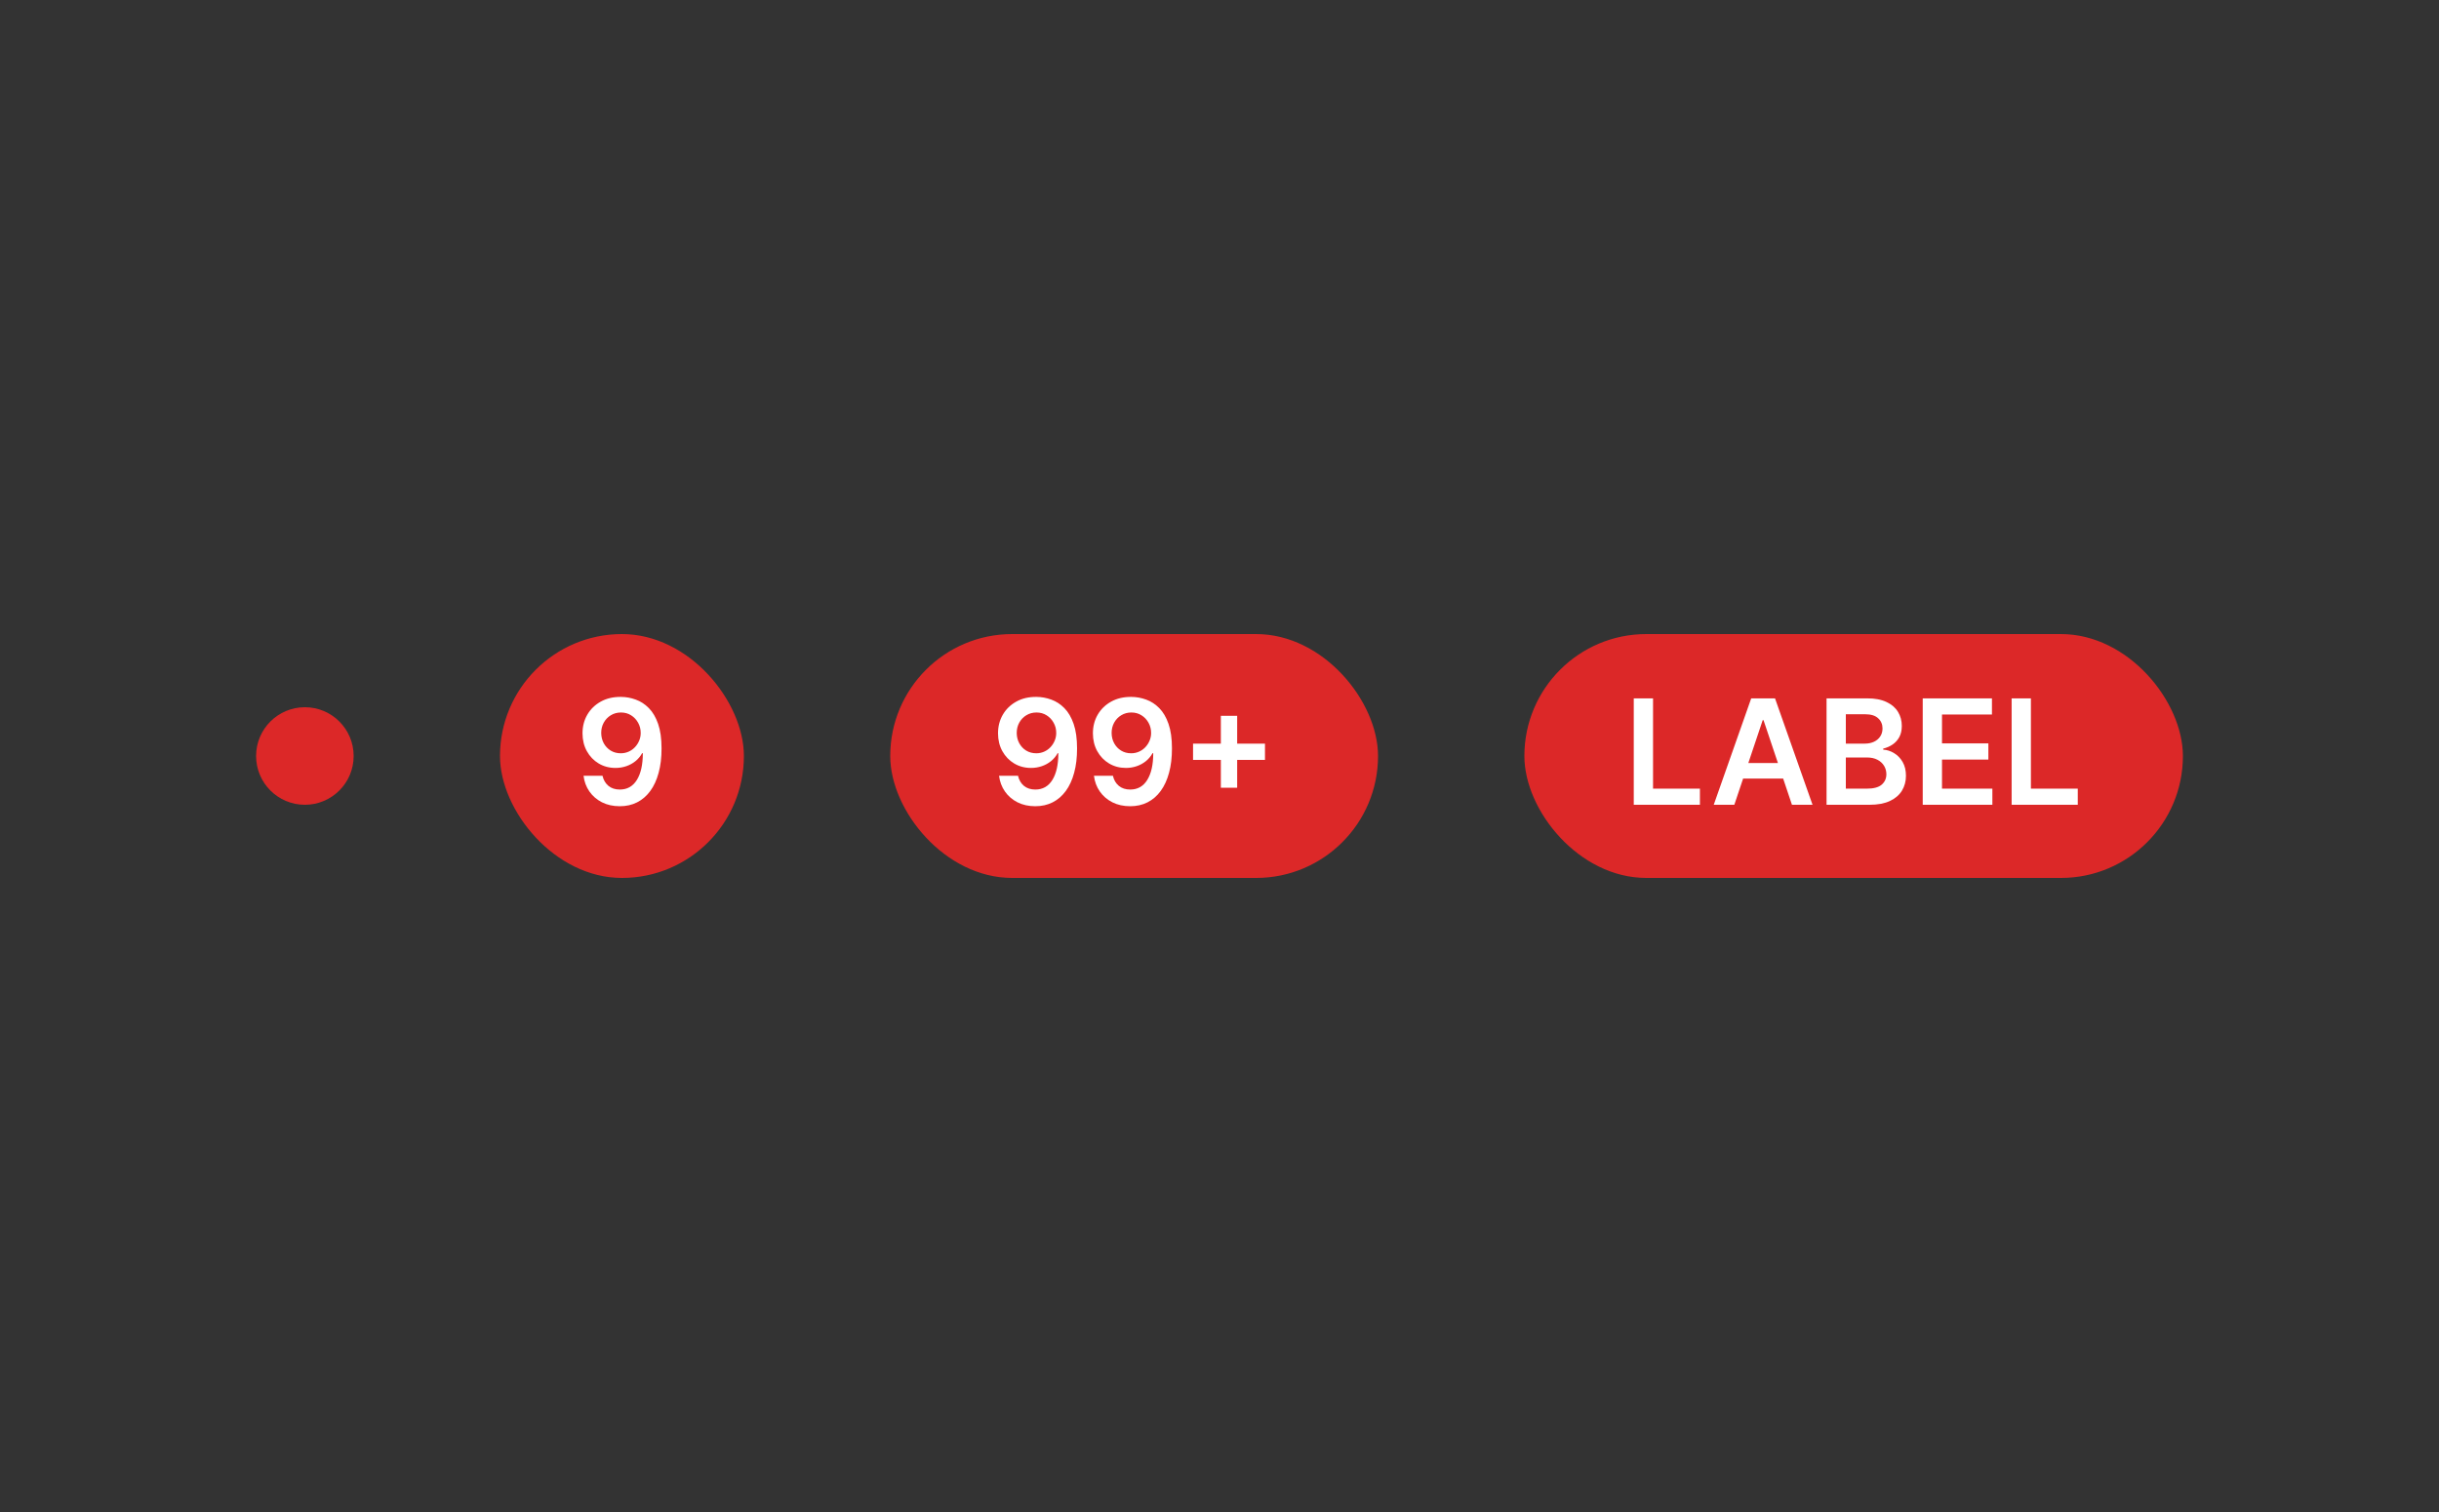 <svg width="200" height="124" viewBox="0 0 200 124" fill="none" xmlns="http://www.w3.org/2000/svg">
<rect x="0" y="0" width="200" height="124" fill="#333333" stroke="none"/>
<circle cx="25" cy="62" r="4" fill="#DC2828"/>
<rect x="41" y="52" width="20" height="20" rx="10" fill="#DC2828"/>
<path d="M50.915 57.153C51.332 57.156 51.739 57.23 52.133 57.375C52.531 57.517 52.889 57.75 53.207 58.074C53.526 58.395 53.778 58.825 53.966 59.365C54.153 59.905 54.247 60.572 54.247 61.368C54.25 62.118 54.17 62.788 54.008 63.379C53.849 63.967 53.621 64.465 53.322 64.871C53.024 65.277 52.665 65.587 52.244 65.8C51.824 66.013 51.351 66.119 50.825 66.119C50.274 66.119 49.785 66.011 49.359 65.796C48.936 65.579 48.594 65.284 48.332 64.909C48.071 64.534 47.91 64.105 47.851 63.622H49.406C49.486 63.969 49.648 64.244 49.892 64.449C50.139 64.651 50.45 64.751 50.825 64.751C51.43 64.751 51.896 64.489 52.223 63.963C52.55 63.438 52.713 62.707 52.713 61.773H52.653C52.514 62.023 52.334 62.239 52.112 62.42C51.891 62.599 51.639 62.737 51.358 62.834C51.08 62.93 50.784 62.979 50.472 62.979C49.96 62.979 49.5 62.856 49.091 62.612C48.685 62.368 48.362 62.033 48.124 61.606C47.888 61.18 47.769 60.693 47.766 60.145C47.766 59.577 47.896 59.067 48.158 58.615C48.422 58.16 48.79 57.803 49.261 57.541C49.733 57.277 50.284 57.148 50.915 57.153ZM50.919 58.432C50.612 58.432 50.335 58.507 50.088 58.658C49.844 58.805 49.651 59.007 49.508 59.263C49.369 59.516 49.3 59.798 49.3 60.111C49.303 60.42 49.372 60.702 49.508 60.955C49.648 61.207 49.837 61.408 50.075 61.555C50.317 61.703 50.592 61.777 50.902 61.777C51.132 61.777 51.347 61.733 51.545 61.645C51.744 61.557 51.918 61.435 52.065 61.278C52.216 61.119 52.332 60.939 52.415 60.737C52.5 60.535 52.541 60.322 52.538 60.098C52.538 59.8 52.467 59.524 52.325 59.271C52.186 59.019 51.994 58.815 51.75 58.662C51.508 58.508 51.231 58.432 50.919 58.432Z" fill="white"/>
<rect x="73" y="52" width="40" height="20" rx="10" fill="#DC2828"/>
<path d="M84.987 57.153C85.405 57.156 85.811 57.23 86.206 57.375C86.603 57.517 86.962 57.75 87.28 58.074C87.598 58.395 87.851 58.825 88.038 59.365C88.226 59.905 88.319 60.572 88.319 61.368C88.322 62.118 88.243 62.788 88.081 63.379C87.922 63.967 87.693 64.465 87.395 64.871C87.096 65.277 86.737 65.587 86.317 65.8C85.896 66.013 85.423 66.119 84.897 66.119C84.346 66.119 83.858 66.011 83.432 65.796C83.008 65.579 82.666 65.284 82.405 64.909C82.143 64.534 81.983 64.105 81.923 63.622H83.478C83.558 63.969 83.72 64.244 83.964 64.449C84.212 64.651 84.522 64.751 84.897 64.751C85.503 64.751 85.969 64.489 86.295 63.963C86.622 63.438 86.785 62.707 86.785 61.773H86.726C86.587 62.023 86.406 62.239 86.184 62.42C85.963 62.599 85.712 62.737 85.43 62.834C85.152 62.93 84.856 62.979 84.544 62.979C84.032 62.979 83.572 62.856 83.163 62.612C82.757 62.368 82.434 62.033 82.196 61.606C81.96 61.18 81.841 60.693 81.838 60.145C81.838 59.577 81.969 59.067 82.23 58.615C82.494 58.16 82.862 57.803 83.334 57.541C83.805 57.277 84.356 57.148 84.987 57.153ZM84.991 58.432C84.684 58.432 84.407 58.507 84.16 58.658C83.916 58.805 83.723 59.007 83.581 59.263C83.442 59.516 83.372 59.798 83.372 60.111C83.375 60.42 83.444 60.702 83.581 60.955C83.72 61.207 83.909 61.408 84.147 61.555C84.389 61.703 84.665 61.777 84.974 61.777C85.204 61.777 85.419 61.733 85.618 61.645C85.817 61.557 85.99 61.435 86.138 61.278C86.288 61.119 86.405 60.939 86.487 60.737C86.572 60.535 86.614 60.322 86.611 60.098C86.611 59.8 86.54 59.524 86.397 59.271C86.258 59.019 86.067 58.815 85.822 58.662C85.581 58.508 85.304 58.432 84.991 58.432ZM92.768 57.153C93.186 57.156 93.592 57.23 93.987 57.375C94.385 57.517 94.743 57.75 95.061 58.074C95.379 58.395 95.632 58.825 95.819 59.365C96.007 59.905 96.101 60.572 96.101 61.368C96.103 62.118 96.024 62.788 95.862 63.379C95.703 63.967 95.474 64.465 95.176 64.871C94.878 65.277 94.518 65.587 94.098 65.8C93.677 66.013 93.204 66.119 92.679 66.119C92.128 66.119 91.639 66.011 91.213 65.796C90.79 65.579 90.447 65.284 90.186 64.909C89.924 64.534 89.764 64.105 89.704 63.622H91.26C91.339 63.969 91.501 64.244 91.746 64.449C91.993 64.651 92.304 64.751 92.679 64.751C93.284 64.751 93.75 64.489 94.076 63.963C94.403 63.438 94.567 62.707 94.567 61.773H94.507C94.368 62.023 94.187 62.239 93.966 62.42C93.744 62.599 93.493 62.737 93.212 62.834C92.933 62.93 92.638 62.979 92.325 62.979C91.814 62.979 91.353 62.856 90.944 62.612C90.538 62.368 90.216 62.033 89.977 61.606C89.741 61.18 89.622 60.693 89.619 60.145C89.619 59.577 89.75 59.067 90.011 58.615C90.275 58.16 90.643 57.803 91.115 57.541C91.587 57.277 92.138 57.148 92.768 57.153ZM92.772 58.432C92.466 58.432 92.189 58.507 91.942 58.658C91.697 58.805 91.504 59.007 91.362 59.263C91.223 59.516 91.153 59.798 91.153 60.111C91.156 60.42 91.226 60.702 91.362 60.955C91.501 61.207 91.69 61.408 91.929 61.555C92.17 61.703 92.446 61.777 92.755 61.777C92.986 61.777 93.2 61.733 93.399 61.645C93.598 61.557 93.771 61.435 93.919 61.278C94.069 61.119 94.186 60.939 94.268 60.737C94.353 60.535 94.395 60.322 94.392 60.098C94.392 59.8 94.321 59.524 94.179 59.271C94.04 59.019 93.848 58.815 93.603 58.662C93.362 58.508 93.085 58.432 92.772 58.432ZM100.111 64.602V58.705H101.449V64.602H100.111ZM97.831 62.322V60.984H103.729V62.322H97.831Z" fill="white"/>
<rect x="125" y="52" width="54" height="20" rx="10" fill="#DC2828"/>
<path d="M133.97 66V57.273H135.551V64.675H139.395V66H133.97ZM142.216 66H140.528L143.601 57.273H145.553L148.629 66H146.942L144.611 59.062H144.543L142.216 66ZM142.271 62.578H146.874V63.848H142.271V62.578ZM149.779 66V57.273H153.12C153.75 57.273 154.275 57.372 154.692 57.571C155.113 57.767 155.426 58.035 155.634 58.376C155.844 58.717 155.949 59.104 155.949 59.535C155.949 59.891 155.881 60.195 155.745 60.447C155.608 60.697 155.425 60.901 155.195 61.057C154.965 61.213 154.708 61.325 154.424 61.394V61.479C154.733 61.496 155.03 61.591 155.314 61.764C155.601 61.935 155.836 62.176 156.017 62.489C156.199 62.801 156.29 63.179 156.29 63.622C156.29 64.074 156.181 64.48 155.962 64.841C155.743 65.199 155.414 65.481 154.973 65.689C154.533 65.896 153.979 66 153.311 66H149.779ZM151.36 64.679H153.06C153.634 64.679 154.047 64.57 154.3 64.351C154.556 64.129 154.684 63.845 154.684 63.499C154.684 63.24 154.62 63.007 154.492 62.8C154.364 62.59 154.182 62.425 153.946 62.305C153.711 62.183 153.429 62.122 153.103 62.122H151.36V64.679ZM151.36 60.984H152.924C153.196 60.984 153.442 60.935 153.661 60.835C153.88 60.733 154.051 60.59 154.176 60.405C154.304 60.217 154.368 59.996 154.368 59.74C154.368 59.402 154.249 59.124 154.01 58.905C153.775 58.686 153.424 58.577 152.958 58.577H151.36V60.984ZM157.665 66V57.273H163.342V58.598H159.246V60.967H163.048V62.293H159.246V64.675H163.376V66H157.665ZM164.955 66V57.273H166.536V64.675H170.379V66H164.955Z" fill="white"/>
</svg>

